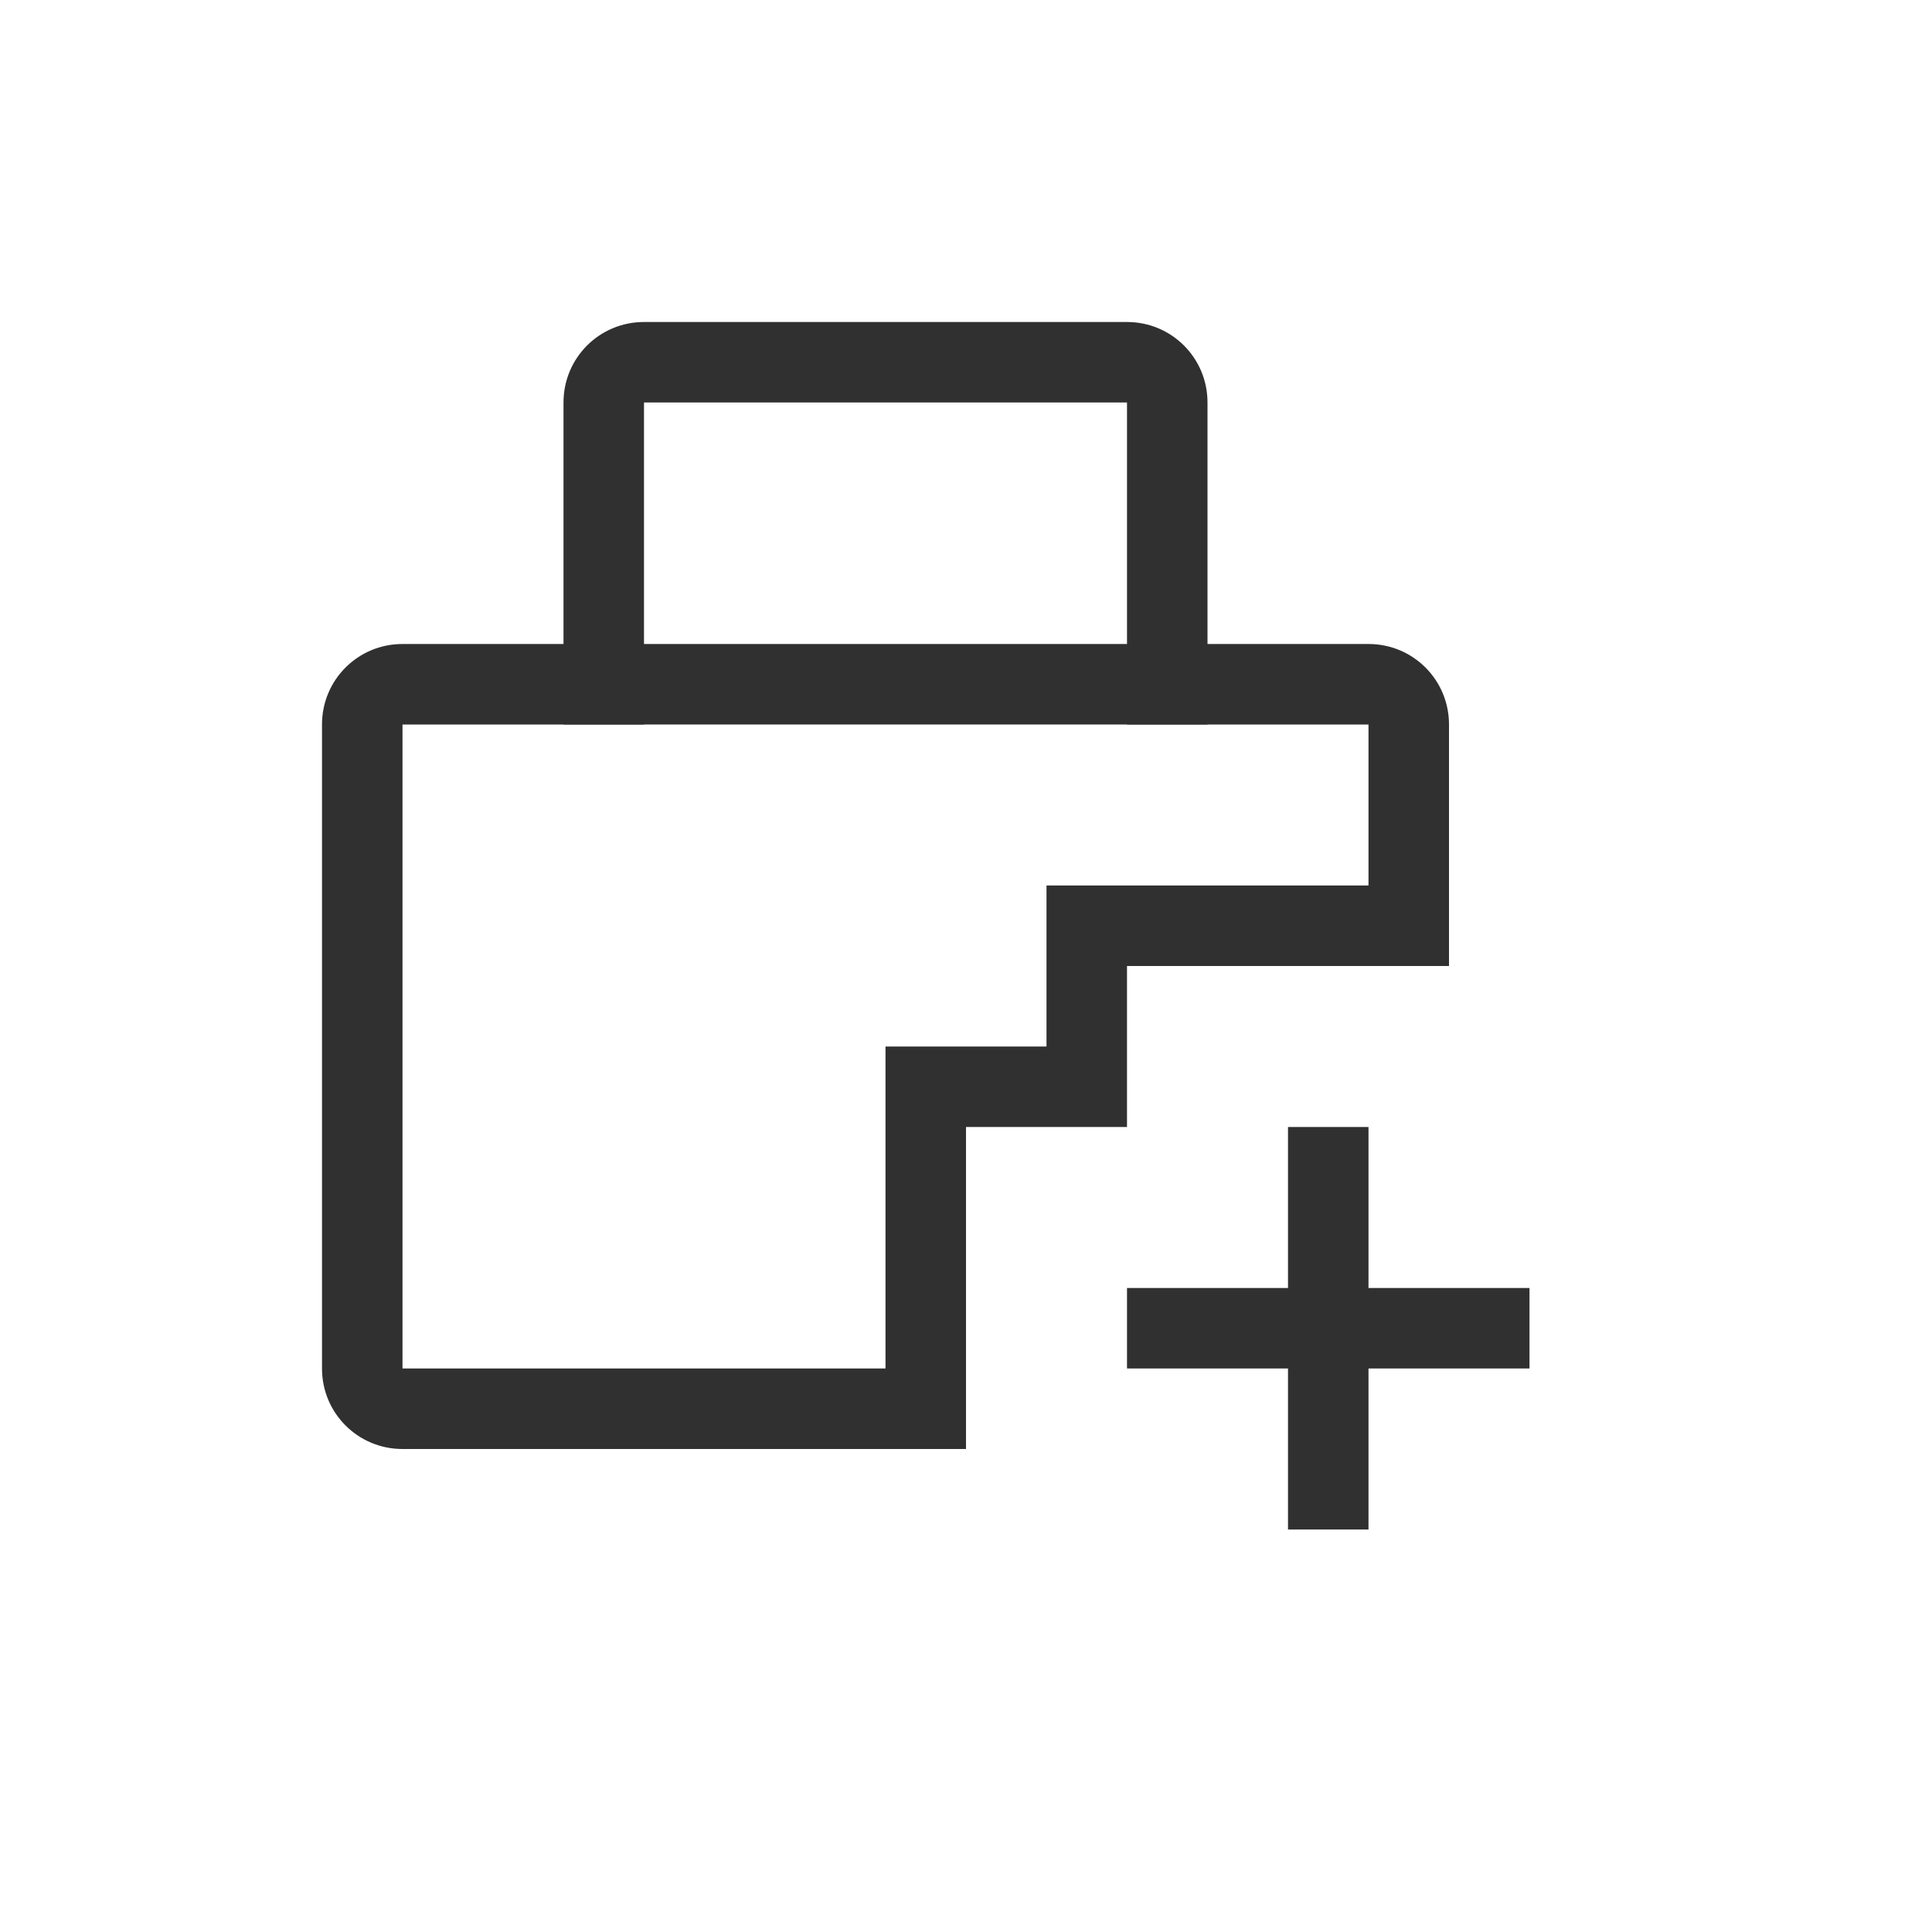 <?xml version="1.0" encoding="UTF-8"?>
<svg width="24px" height="24px" viewBox="0 0 24 24" version="1.1" xmlns="http://www.w3.org/2000/svg" xmlns:xlink="http://www.w3.org/1999/xlink">
    <!-- Generator: Sketch 51.3 (57544) - http://www.bohemiancoding.com/sketch -->
    <title>amarok_cart_add</title>
    <desc>Created with Sketch.</desc>
    <defs></defs>
    <g id="amarok_cart_add" stroke="none" stroke-width="1" fill="none" fill-rule="evenodd">
        <path d="M11,17 L11,13 L13,13 L13,11 L17,11 L17,9 L14,9 L14,5 L8,5 L8,9 L5,9 L5,17 L11,17 Z M8,4 L14,4 C14.554,4 15,4.446 15,5 L15,8 L17,8 C17.554,8 18,8.446 18,9 L18,12 L14,12 L14,14 L12,14 L12,18 L5,18 C4.446,18 4,17.554 4,17 L4,9 C4,8.446 4.446,8 5,8 L7,8 L7,5 C7,4.446 7.446,4 8,4 Z M16,14 L17,14 L17,16 L19,16 L19,17 L17,17 L17,19 L16,19 L16,17 L14,17 L14,16 L16,16 L16,14 Z" id="Shape" fill="#303030" fill-rule="nonzero"></path>
        <rect id="Rectangle" fill="#303030" fill-rule="nonzero" x="7" y="8" width="8" height="1"></rect>
    </g>
</svg>